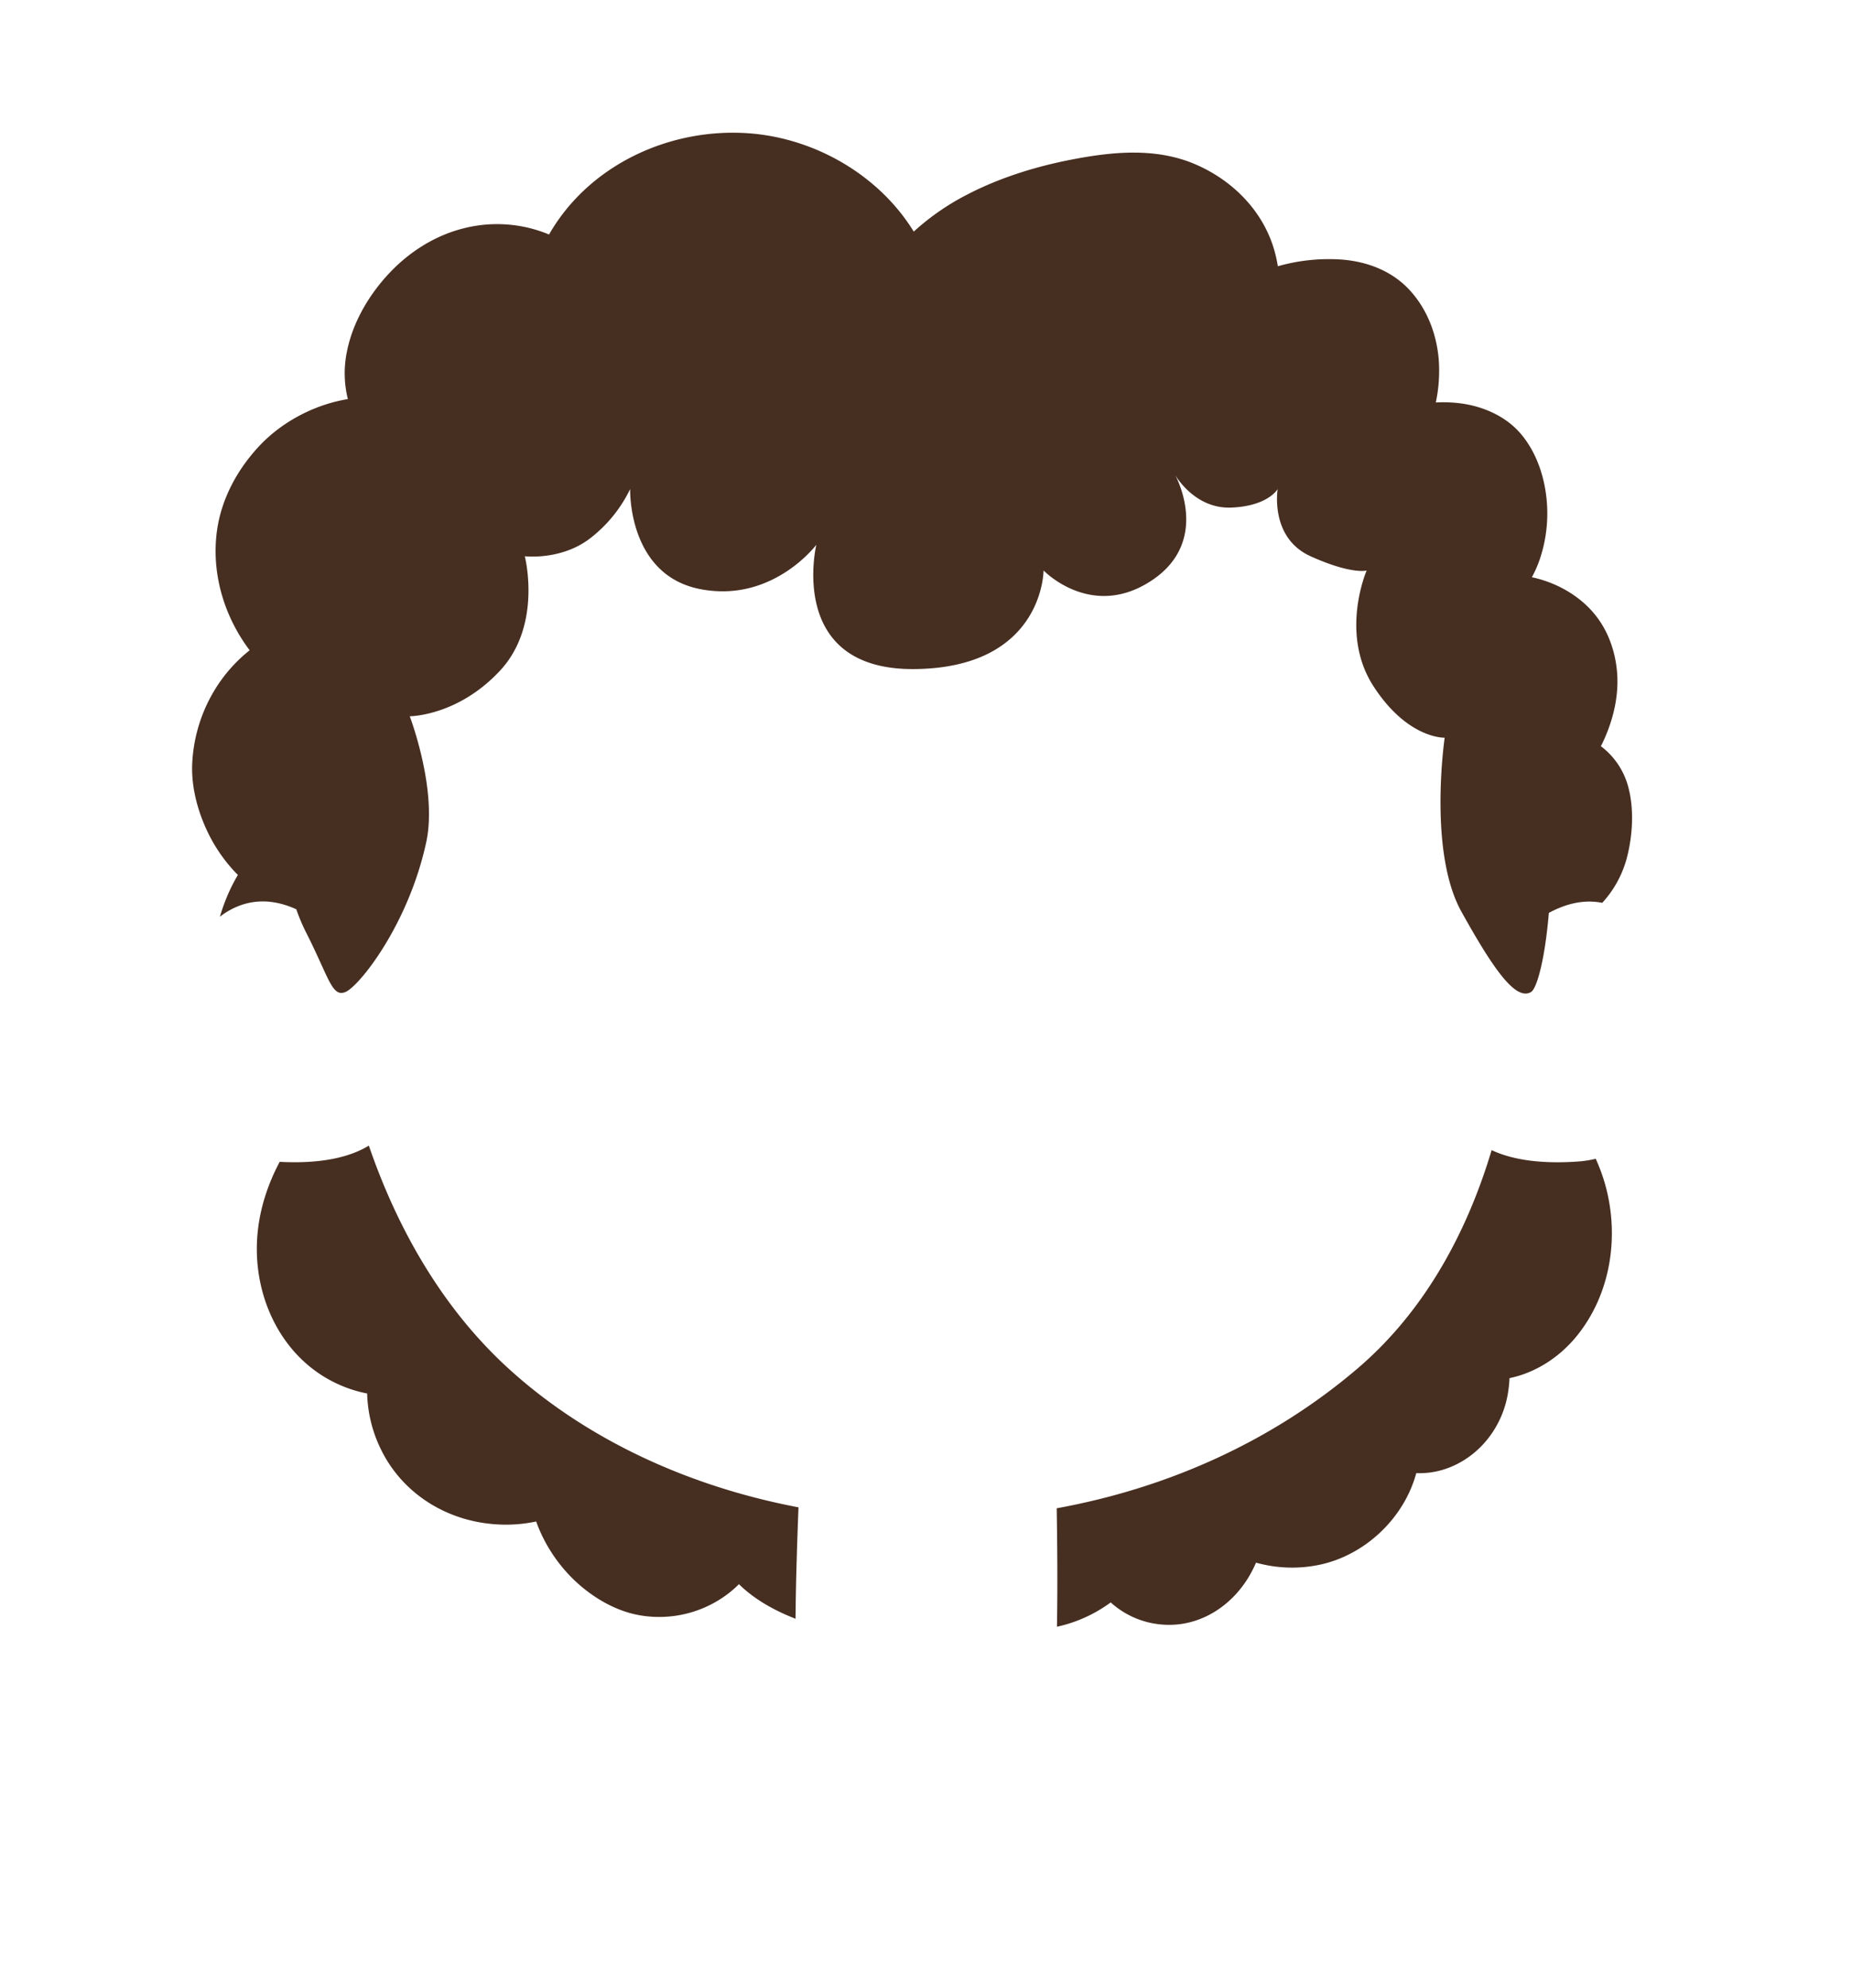 <svg xmlns="http://www.w3.org/2000/svg" viewBox="0 0 1500 1610"><defs><style>.cls-1{fill:#462e21;}.cls-2{fill:none;}</style></defs><g id="Capa_2" data-name="Capa 2"><g id="hair_SELECT_COLOR" data-name="hair // SELECT COLOR"><g id="dark_SELECT_LENGTH" data-name="dark // SELECT LENGTH"><g id="medium_SELECT_HAIRSTYLE" data-name="medium // SELECT HAIRSTYLE"><g id="_10-curly" data-name="10-curly"><g id="_12-long-dark" data-name="12-long-dark"><path class="cls-1" d="M1318.31,635.54a60.66,60.66,0,0,0-21.73-31.32c.46-.9,1-1.78,1.39-2.7,8.68-18.26,13.69-38.83,11.57-59.12-1.94-18.51-9-36.15-22.08-49.65-11.13-11.54-25.69-19.64-41.08-23.95-1.88-.53-3.77-1-5.67-1.36a92.82,92.82,0,0,0,7.28-17.25,116.23,116.23,0,0,0,4.06-50.81c-2.43-17.24-8.88-34.63-20.22-48-11.74-13.85-29.23-21.75-46.92-24.48a110.31,110.31,0,0,0-22-1,123.6,123.6,0,0,0,2.31-35.58c-1.89-20.38-9.41-40-23.34-55.23-14.4-15.73-34.48-23.32-55.43-24.92a151,151,0,0,0-51.49,5.43,105.21,105.21,0,0,0-5.23-20.2c-10.67-28.63-34.09-50.66-61.93-62.5-31.88-13.57-67-10.07-100.18-3.62C838.22,135,809.1,144.1,782.51,158a197.83,197.83,0,0,0-42.43,29.55C712.1,142,660.56,112.16,607.34,108c-63.14-4.9-128.13,24.24-161.15,79.33-.51.85-1,1.72-1.48,2.57a109.52,109.52,0,0,0-68.92-5.08c-22.77,5.63-43.36,18.49-59.52,35.35-17,17.71-30.56,40.52-35.33,64.76a86.5,86.5,0,0,0,.82,38.26c-1.48.24-3,.49-4.43.79-25.14,5.06-49.8,18.45-67.38,37.22s-30.58,42.53-34.18,68.33c-3.54,25.34,1.19,51.2,12.39,74.13a139.53,139.53,0,0,0,14.05,22.9A122.23,122.23,0,0,0,174.3,558a126.13,126.13,0,0,0-18.63,60.6c-.86,20.58,5.47,42,15,60.06a128.15,128.15,0,0,0,20,27.79c.64.68,1.3,1.36,2,2-2.1,3.63-4.1,7.32-5.89,11.08a155,155,0,0,0-8.67,22.79c1.26-1,2.55-1.93,3.87-2.8,20.14-13.16,40.27-11.28,58-3.22a153.28,153.28,0,0,0,7.72,18.35c18.85,37,21.06,53.23,32.15,48.6s51-54.49,65.42-121.5C354.39,639,331.87,580,331.87,580s38.81,0,73.18-37,20-92.58,20-92.58,28.83,3.47,52.11-13.89A111.61,111.61,0,0,0,510.39,396s-2.22,69.43,56.55,81,94.24-35.88,94.24-35.88S636.79,542.94,741,541.78s104.22-79.85,104.22-79.85,38.81,40.5,87.6,8.1,18.85-85.63,18.85-85.63,15.52,27.77,45.46,26.62,37.7-15,37.7-15-6.66,39.35,26.61,54.39,45.46,11.57,45.46,11.57-22.18,50.92,5.54,93.73,57.66,41.66,57.66,41.66-13.56,92.06,13.55,140.85c26.66,48,44.1,72.08,56.3,65.13,4.84-2.75,11.37-26.57,14.52-64.12,13.2-7.15,28-11.21,43.24-8.14A86.8,86.8,0,0,0,1317.29,696C1322.43,677.08,1323.86,654.53,1318.31,635.54Z"/><path class="cls-1" d="M298.74,927.67c-14.09,8.62-36.53,15-72.21,13.14-11.7,22-18.71,46.29-18.51,71.64.34,43.3,21.81,85.91,61.16,106.14a105.34,105.34,0,0,0,28.19,9.81,108.66,108.66,0,0,0,10.32,43.48c16.67,35.88,51.48,58.52,90.51,62.16a117.77,117.77,0,0,0,36.05-2c.48,1.33,1,2.65,1.52,4a124.58,124.58,0,0,0,32.93,46.79c13.82,12.1,31,21.93,49.28,25.12a92.05,92.05,0,0,0,53.77-6.75,90.27,90.27,0,0,0,25-16.69c.59-.56,1.17-1.14,1.75-1.71,12.66,12.49,29.13,21.51,45.84,28,.11-15.11.45-31.11.89-46.42.45-16,1-31.14,1.5-43.8-88.11-16.71-169.86-54.09-232.53-110.28C360.45,1062.16,322.86,997.9,298.74,927.67Z"/><path class="cls-1" d="M1292.43,938.32a85.94,85.94,0,0,1-14.55,2.25c-32.82,2.25-54.87-2.25-69.75-9.24-21.09,70.41-56.52,132.33-108.51,176.73-70.5,60.21-155.61,97.26-243.75,113.28.21,13.08.39,28.41.48,44.22.08,17.42,0,35.4-.28,51.7a114.57,114.57,0,0,0,43.53-19.69,70.22,70.22,0,0,0,42.49,18c28.92,2,54.54-14.21,69.2-38.46a99.74,99.74,0,0,0,6-11.74,108.29,108.29,0,0,0,51,1.81c34.65-7.14,64.7-33.84,76.53-67.12.85-2.37,1.6-4.77,2.29-7.19a65.56,65.56,0,0,0,22.43-3c26.87-8.56,46.3-32.32,51.45-59.79a100.64,100.64,0,0,0,1.61-14.11c21.36-4.45,40.46-17,54.21-33.8,28.12-34.37,35.15-82,22.94-124.18A149.05,149.05,0,0,0,1292.43,938.32Z"/></g><rect class="cls-2" width="1500" height="1610"/></g></g></g></g></g></svg>